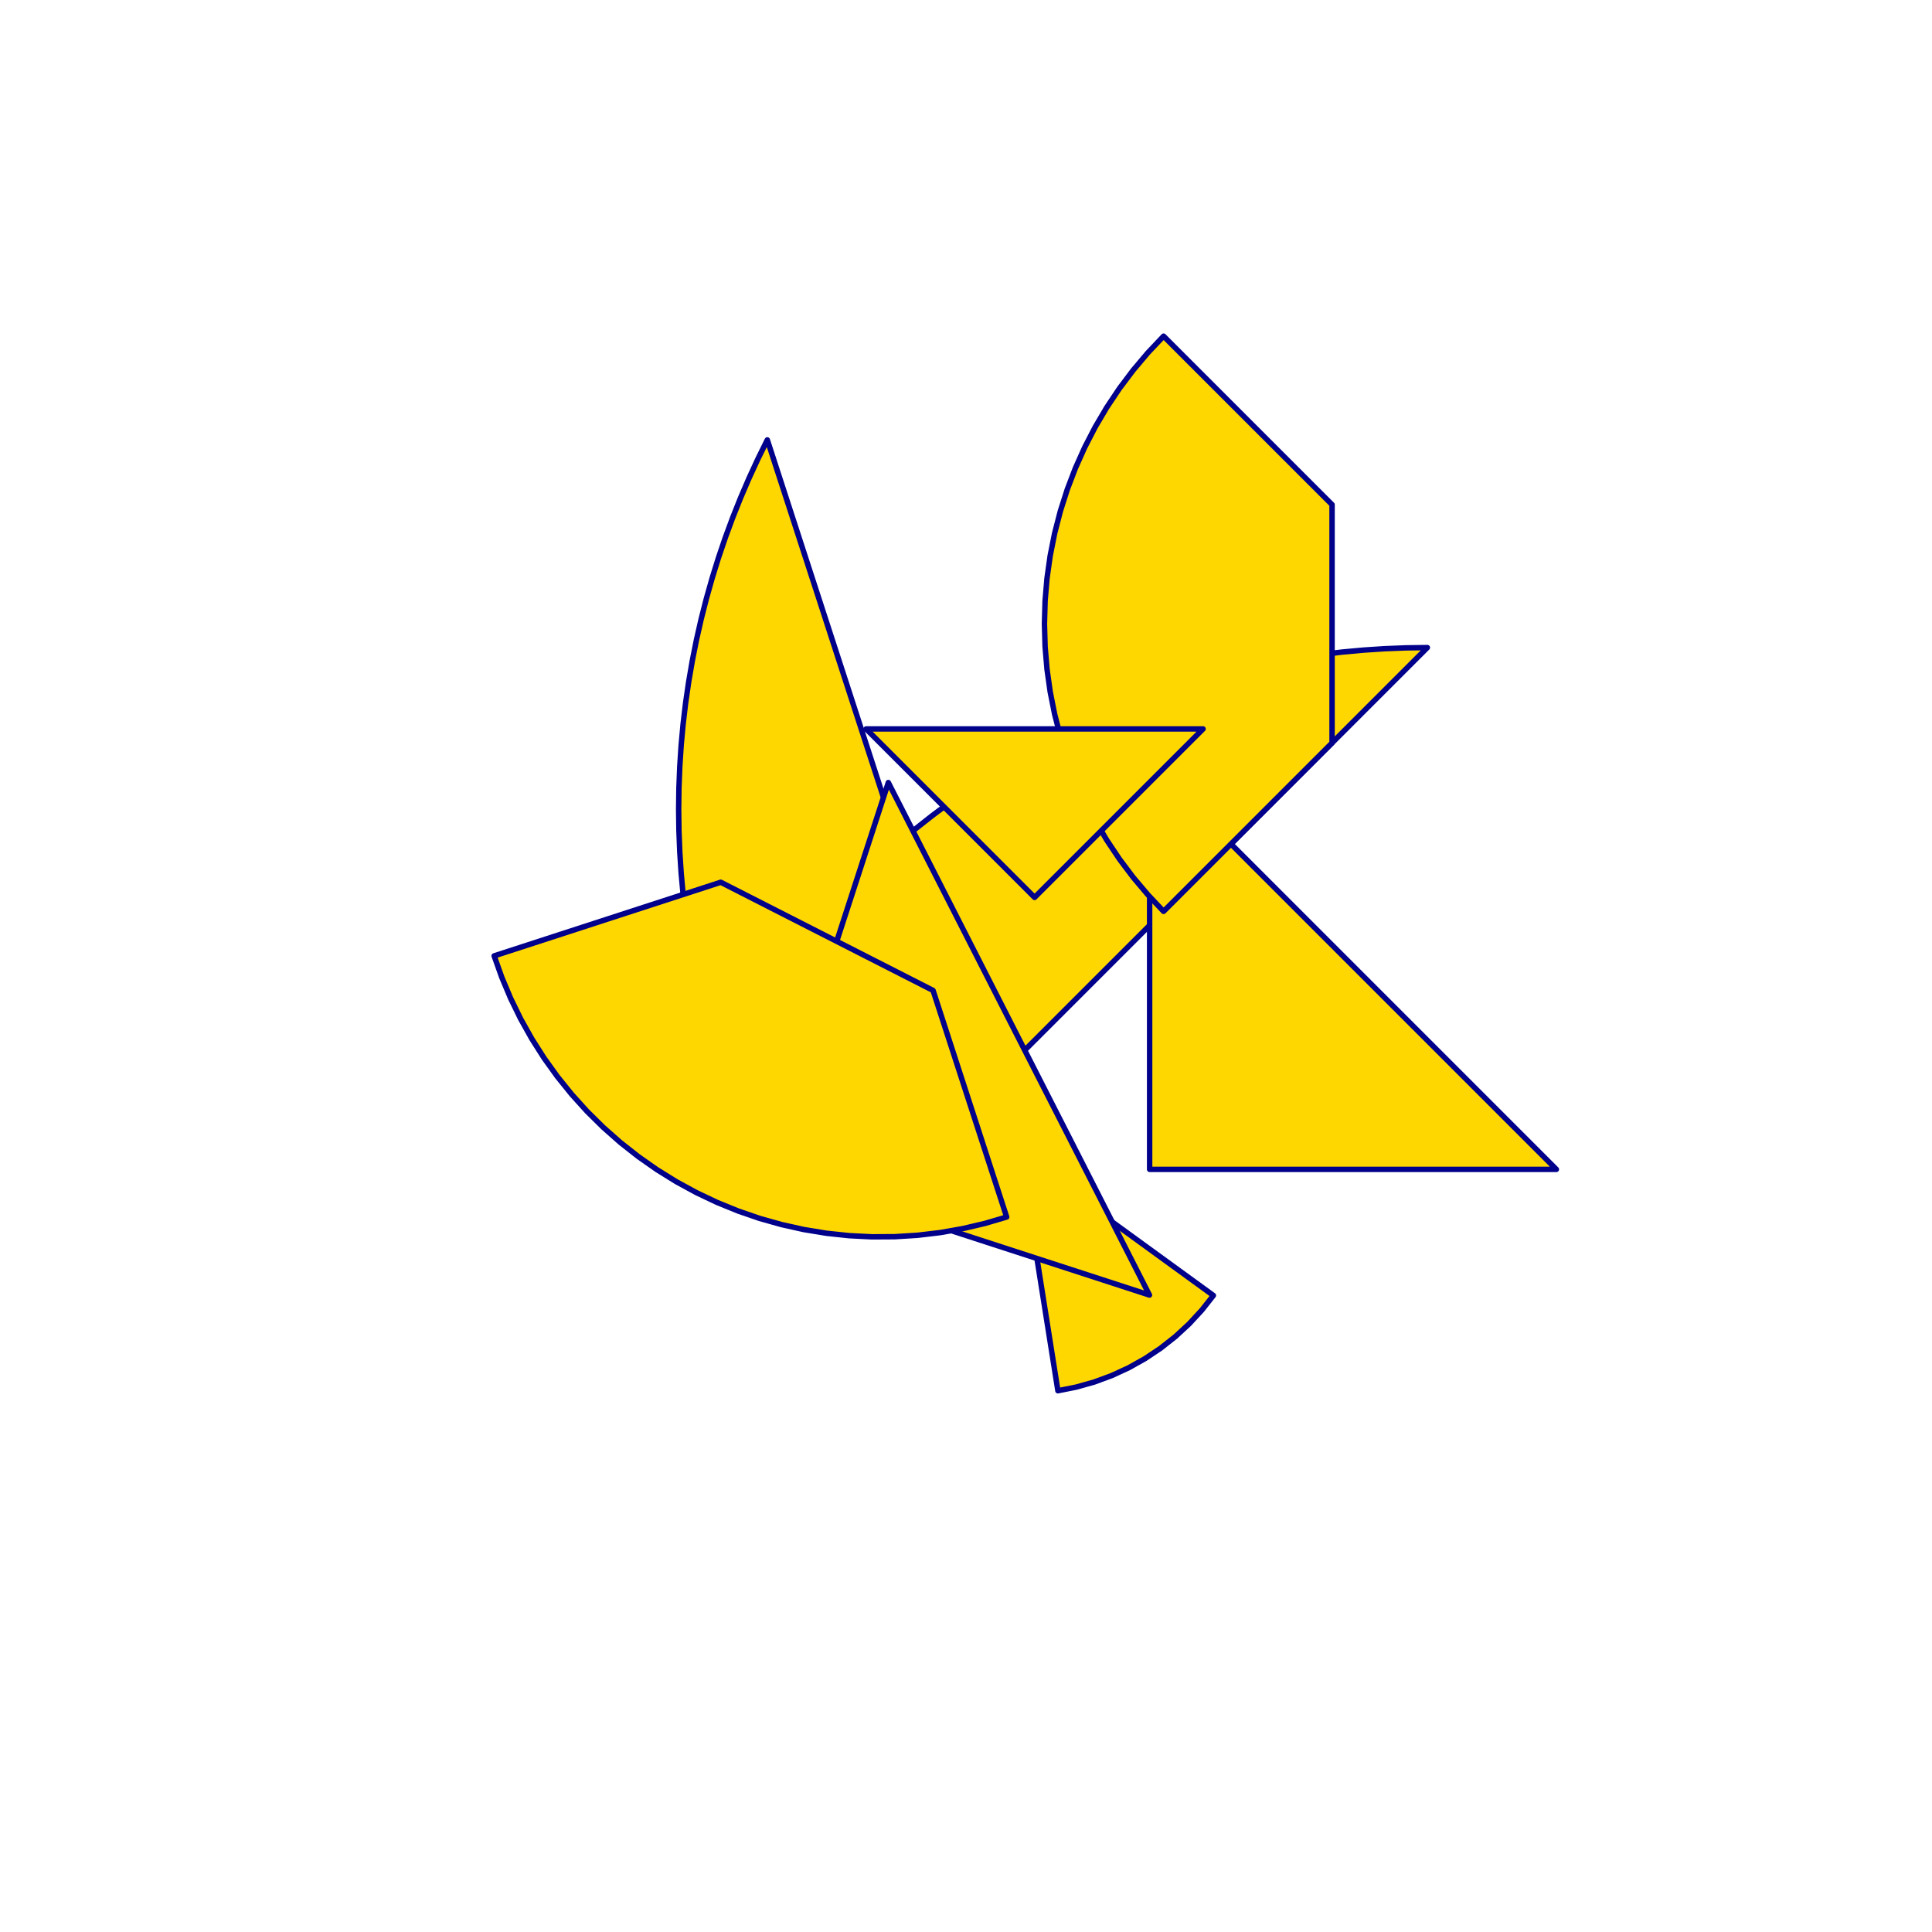 <?xml version="1.0" encoding="utf-8" standalone="no"?>
<!DOCTYPE svg PUBLIC "-//W3C//DTD SVG 1.1//EN" "http://www.w3.org/TR/2001/REC-SVG-20010904/DTD/svg11.dtd">
<svg width="10cm" height="10cm" viewBox="0 0 378 378" overflow="hidden"
 version="1.1" xmlns="http://www.w3.org/2000/svg"  xmlns:xlink="http://www.w3.org/1999/xlink">
<!--tangram  (Utilisateur) -->
<g stroke="rgb(0,0,139)" stroke-width="1.063" stroke-linejoin="round" >
<path d="M181.042 224.928 L173.75 178.885 L170.16 179.599 L166.637 180.593 L163.203 181.86 L159.879 183.392 L156.685 185.181
 L153.642 187.214 L150.767 189.48 L148.079 191.965 L145.595 194.653 L143.329 197.527z" fill="rgb(255,215,0)"/>
</g>
<g stroke="rgb(0,0,139)" stroke-width="1.063" stroke-linejoin="round" >
<path d="M199.689 226.059 L206.981 272.101 L210.571 271.387 L214.094 270.394 L217.528 269.127 L220.852 267.594 L224.046 265.806
 L227.089 263.772 L229.964 261.506 L232.651 259.021 L235.136 256.334 L237.402 253.459z" fill="rgb(255,215,0)"/>
</g>
<g stroke="rgb(0,0,139)" stroke-width="1.063" stroke-linejoin="round" >
<path d="M199.689 206.281 L279.268 126.702 L275.101 126.757 L270.938 126.92 L266.78 127.193 L262.631 127.574 L258.493 128.064
 L254.37 128.662 L250.263 129.367 L246.177 130.18 L242.113 131.1 L238.075 132.125 L234.064 133.256 L230.085 134.492
 L226.14 135.831 L222.231 137.273 L218.361 138.817 L214.532 140.462 L210.748 142.207 L207.011 144.049 L203.324 145.989
 L199.689 148.025 L196.108 150.156 L192.584 152.379 L189.119 154.694 L185.717 157.099 L182.378 159.592 L179.106 162.171
 L175.903 164.835 L172.77 167.583 L169.71 170.411 L166.726 173.319z" fill="rgb(255,215,0)"/>
</g>
<g stroke="rgb(0,0,139)" stroke-width="1.063" stroke-linejoin="round" >
<path d="M184.904 193.096 L150.127 86.063 L148.284 89.8 L146.539 93.584 L144.895 97.412 L143.351 101.282 L141.909 105.191
 L140.569 109.136 L139.334 113.115 L138.203 117.126 L137.177 121.164 L136.257 125.228 L135.445 129.315 L134.739 133.421
 L134.141 137.544 L133.651 141.682 L133.27 145.831 L132.998 149.989 L132.834 154.153 L132.78 158.319 L132.834 162.485
 L132.998 166.649 L133.27 170.806 L133.651 174.955 L134.141 179.093 L134.739 183.217 L135.445 187.323 L136.257 191.41
 L137.177 195.474 L138.203 199.512 L139.334 203.522 L140.569 207.501z" fill="rgb(255,215,0)"/>
</g>
<g stroke="rgb(0,0,139)" stroke-width="1.063" stroke-linejoin="round" >
<path d="M149.21 228.79 L224.895 253.381 L173.802 153.105z" fill="rgb(255,215,0)"/>
</g>
<g stroke="rgb(0,0,139)" stroke-width="1.063" stroke-linejoin="round" >
<path d="M224.928 228.79 L304.507 228.79 L224.928 149.21z" fill="rgb(255,215,0)"/>
</g>
<g stroke="rgb(0,0,139)" stroke-width="1.063" stroke-linejoin="round" >
<path d="M227.658 178.311 L260.621 145.349 L260.621 98.732 L227.658 65.77 L224.592 69.013 L221.712 72.424 L219.028 75.99 L216.548 79.702 L214.28 83.547
 L212.231 87.513 L210.408 91.587 L208.816 95.757 L207.46 100.01 L206.345 104.333 L205.475 108.711 L204.851 113.131
 L204.475 117.579 L204.35 122.041 L204.475 126.503 L204.851 130.951 L205.475 135.37 L206.345 139.749 L207.46 144.071
 L208.816 148.324 L210.408 152.494 L212.231 156.569 L214.28 160.534 L216.548 164.379 L219.028 168.091 L221.712 171.657
 L224.592 175.068 L227.658 178.311z" fill="rgb(255,215,0)"/>
</g>
<g stroke="rgb(0,0,139)" stroke-width="1.063" stroke-linejoin="round" >
<path d="M196.958 238.113 L182.553 193.778 L141.017 172.615 L96.683 187.02 L98.18 191.225 L99.912 195.339 L101.871 199.35 L104.052 203.245 L106.448 207.011
 L109.052 210.637 L111.854 214.111 L114.847 217.423 L118.021 220.561 L121.366 223.517 L124.872 226.28 L128.527 228.843
 L132.32 231.197 L136.239 233.334 L140.271 235.248 L144.405 236.933 L148.626 238.384 L152.922 239.595 L157.28 240.564
 L161.685 241.287 L166.123 241.762 L170.581 241.988 L175.045 241.963 L179.5 241.687 L183.933 241.163 L188.329 240.39
 L192.676 239.373 L196.958 238.113z" fill="rgb(255,215,0)"/>
</g>
<g stroke="rgb(0,0,139)" stroke-width="1.063" stroke-linejoin="round" >
<path d="M202.419 142.618 L235.382 142.618 L202.419 175.581 L169.457 142.618z" fill="rgb(255,215,0)"/>
</g>
</svg>
